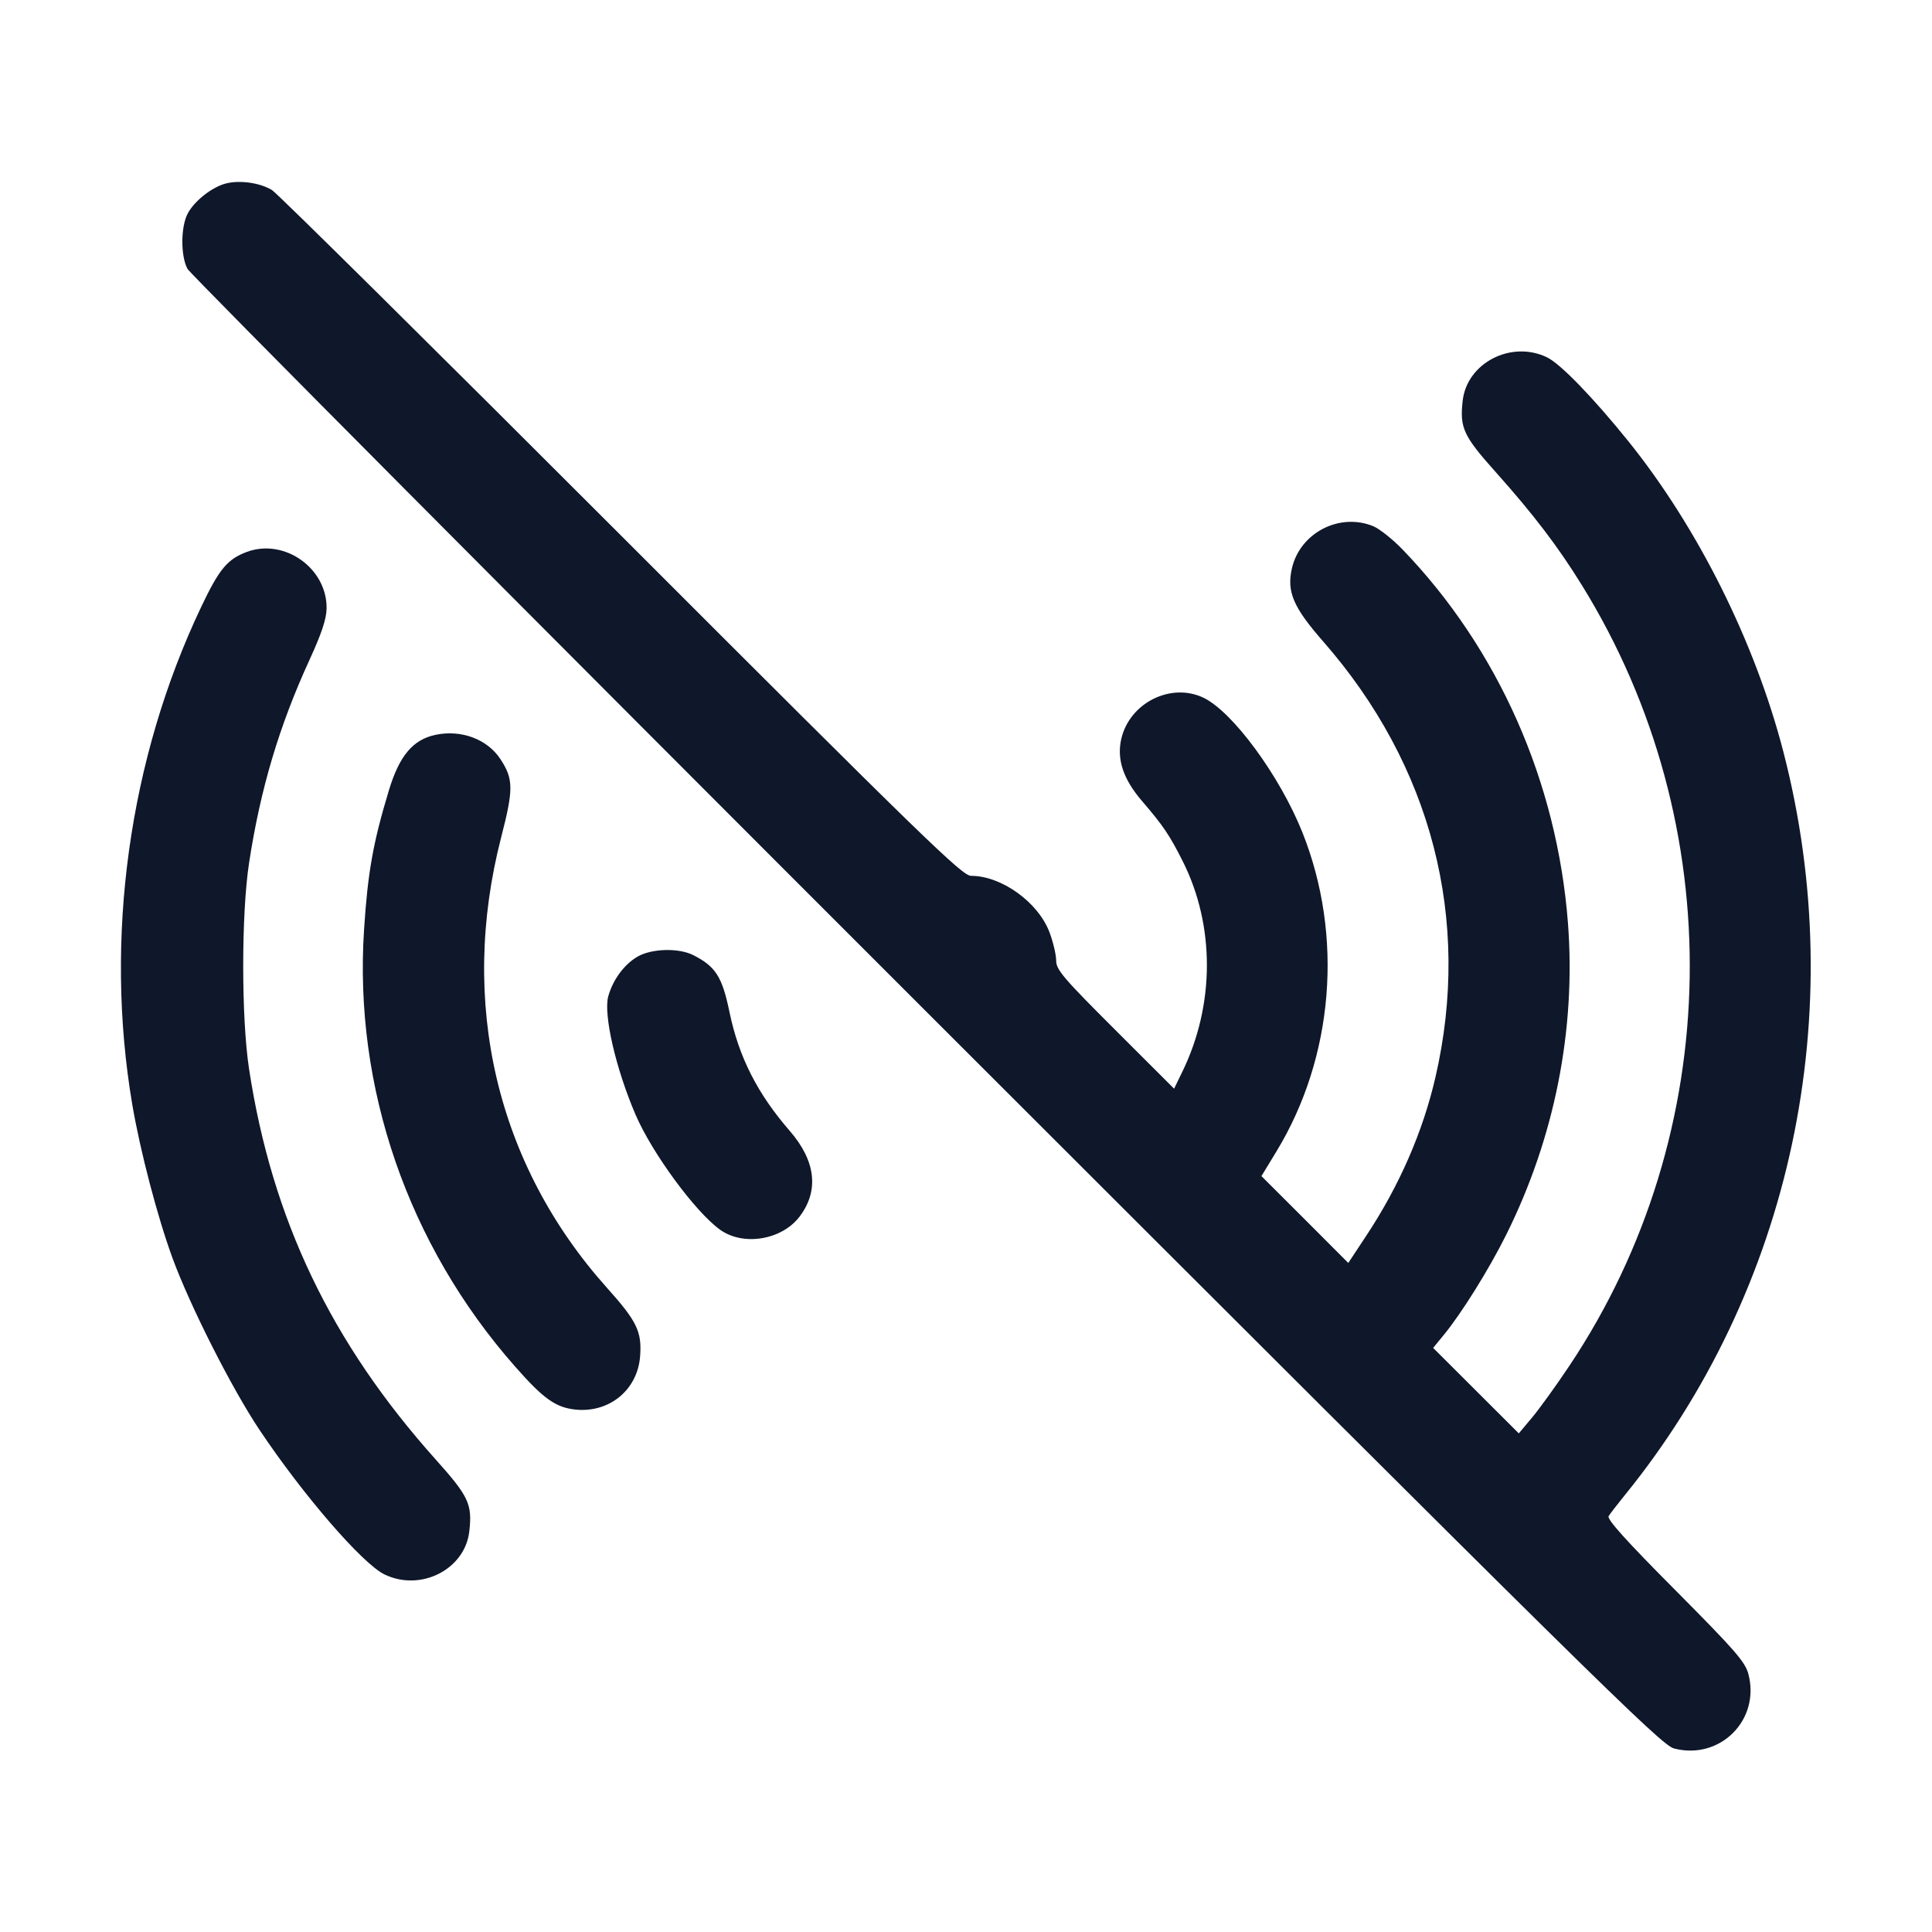 <svg width="24" height="24" viewBox="0 0 24 24" fill="none" xmlns="http://www.w3.org/2000/svg"><path d="M2.811 2.278 C 2.638 2.320,2.416 2.494,2.332 2.652 C 2.244 2.817,2.243 3.181,2.329 3.340 C 2.365 3.406,6.495 7.558,11.507 12.567 C 19.840 20.895,20.635 21.678,20.795 21.720 C 21.367 21.869,21.870 21.365,21.719 20.795 C 21.679 20.644,21.554 20.501,20.812 19.754 C 20.198 19.137,19.960 18.872,19.983 18.834 C 20.001 18.804,20.091 18.688,20.181 18.577 C 22.257 16.022,22.992 12.577,22.154 9.340 C 21.800 7.973,21.090 6.552,20.227 5.480 C 19.790 4.938,19.385 4.520,19.218 4.439 C 18.774 4.224,18.223 4.507,18.170 4.978 C 18.132 5.316,18.177 5.414,18.587 5.872 C 19.051 6.392,19.358 6.795,19.651 7.270 C 21.493 10.246,21.431 14.070,19.495 16.967 C 19.333 17.210,19.125 17.498,19.034 17.607 L 18.867 17.806 18.335 17.275 L 17.803 16.744 17.936 16.582 C 18.157 16.313,18.499 15.764,18.710 15.340 C 19.312 14.131,19.578 12.790,19.478 11.470 C 19.344 9.715,18.613 8.061,17.425 6.828 C 17.303 6.701,17.139 6.571,17.062 6.538 C 16.642 6.363,16.148 6.618,16.048 7.063 C 15.983 7.352,16.066 7.544,16.434 7.965 C 17.787 9.509,18.282 11.427,17.832 13.380 C 17.676 14.058,17.383 14.731,16.970 15.354 L 16.749 15.689 16.210 15.149 L 15.670 14.610 15.858 14.301 C 16.570 13.129,16.691 11.622,16.178 10.338 C 15.897 9.636,15.311 8.839,14.949 8.667 C 14.542 8.474,14.029 8.733,13.928 9.183 C 13.872 9.435,13.954 9.680,14.186 9.950 C 14.450 10.257,14.529 10.374,14.694 10.702 C 15.094 11.500,15.092 12.482,14.688 13.312 L 14.585 13.524 13.852 12.792 C 13.205 12.146,13.120 12.046,13.120 11.932 C 13.120 11.861,13.083 11.704,13.038 11.583 C 12.897 11.208,12.442 10.880,12.063 10.880 C 11.953 10.880,11.490 10.430,7.720 6.658 C 5.399 4.336,3.446 2.403,3.380 2.362 C 3.234 2.272,2.985 2.235,2.811 2.278 M3.066 6.856 C 2.825 6.946,2.723 7.068,2.499 7.540 C 1.601 9.429,1.293 11.656,1.643 13.720 C 1.742 14.301,1.956 15.117,2.142 15.626 C 2.361 16.223,2.878 17.245,3.222 17.760 C 3.765 18.573,4.502 19.425,4.776 19.558 C 5.226 19.776,5.777 19.496,5.830 19.022 C 5.868 18.685,5.823 18.589,5.412 18.130 C 4.111 16.676,3.379 15.145,3.094 13.280 C 2.997 12.646,2.997 11.354,3.094 10.720 C 3.234 9.803,3.468 9.017,3.847 8.192 C 3.995 7.870,4.055 7.688,4.057 7.560 C 4.065 7.060,3.534 6.683,3.066 6.856 M5.407 9.129 C 5.128 9.189,4.960 9.390,4.830 9.821 C 4.635 10.466,4.569 10.834,4.523 11.540 C 4.392 13.506,5.067 15.464,6.397 16.974 C 6.754 17.380,6.905 17.486,7.155 17.511 C 7.575 17.551,7.922 17.261,7.952 16.845 C 7.974 16.541,7.912 16.413,7.542 16.000 C 6.168 14.466,5.696 12.456,6.226 10.400 C 6.380 9.804,6.379 9.678,6.217 9.431 C 6.055 9.182,5.728 9.060,5.407 9.129 M7.919 11.884 C 7.754 11.980,7.613 12.171,7.556 12.377 C 7.494 12.601,7.650 13.278,7.896 13.849 C 8.102 14.326,8.637 15.055,8.945 15.276 C 9.233 15.483,9.711 15.404,9.932 15.114 C 10.177 14.793,10.134 14.421,9.812 14.050 C 9.409 13.586,9.177 13.130,9.061 12.568 C 8.971 12.133,8.889 12.005,8.612 11.865 C 8.431 11.773,8.094 11.782,7.919 11.884 " fill="#0F172A" stroke="none" fill-rule="evenodd"></path></svg>